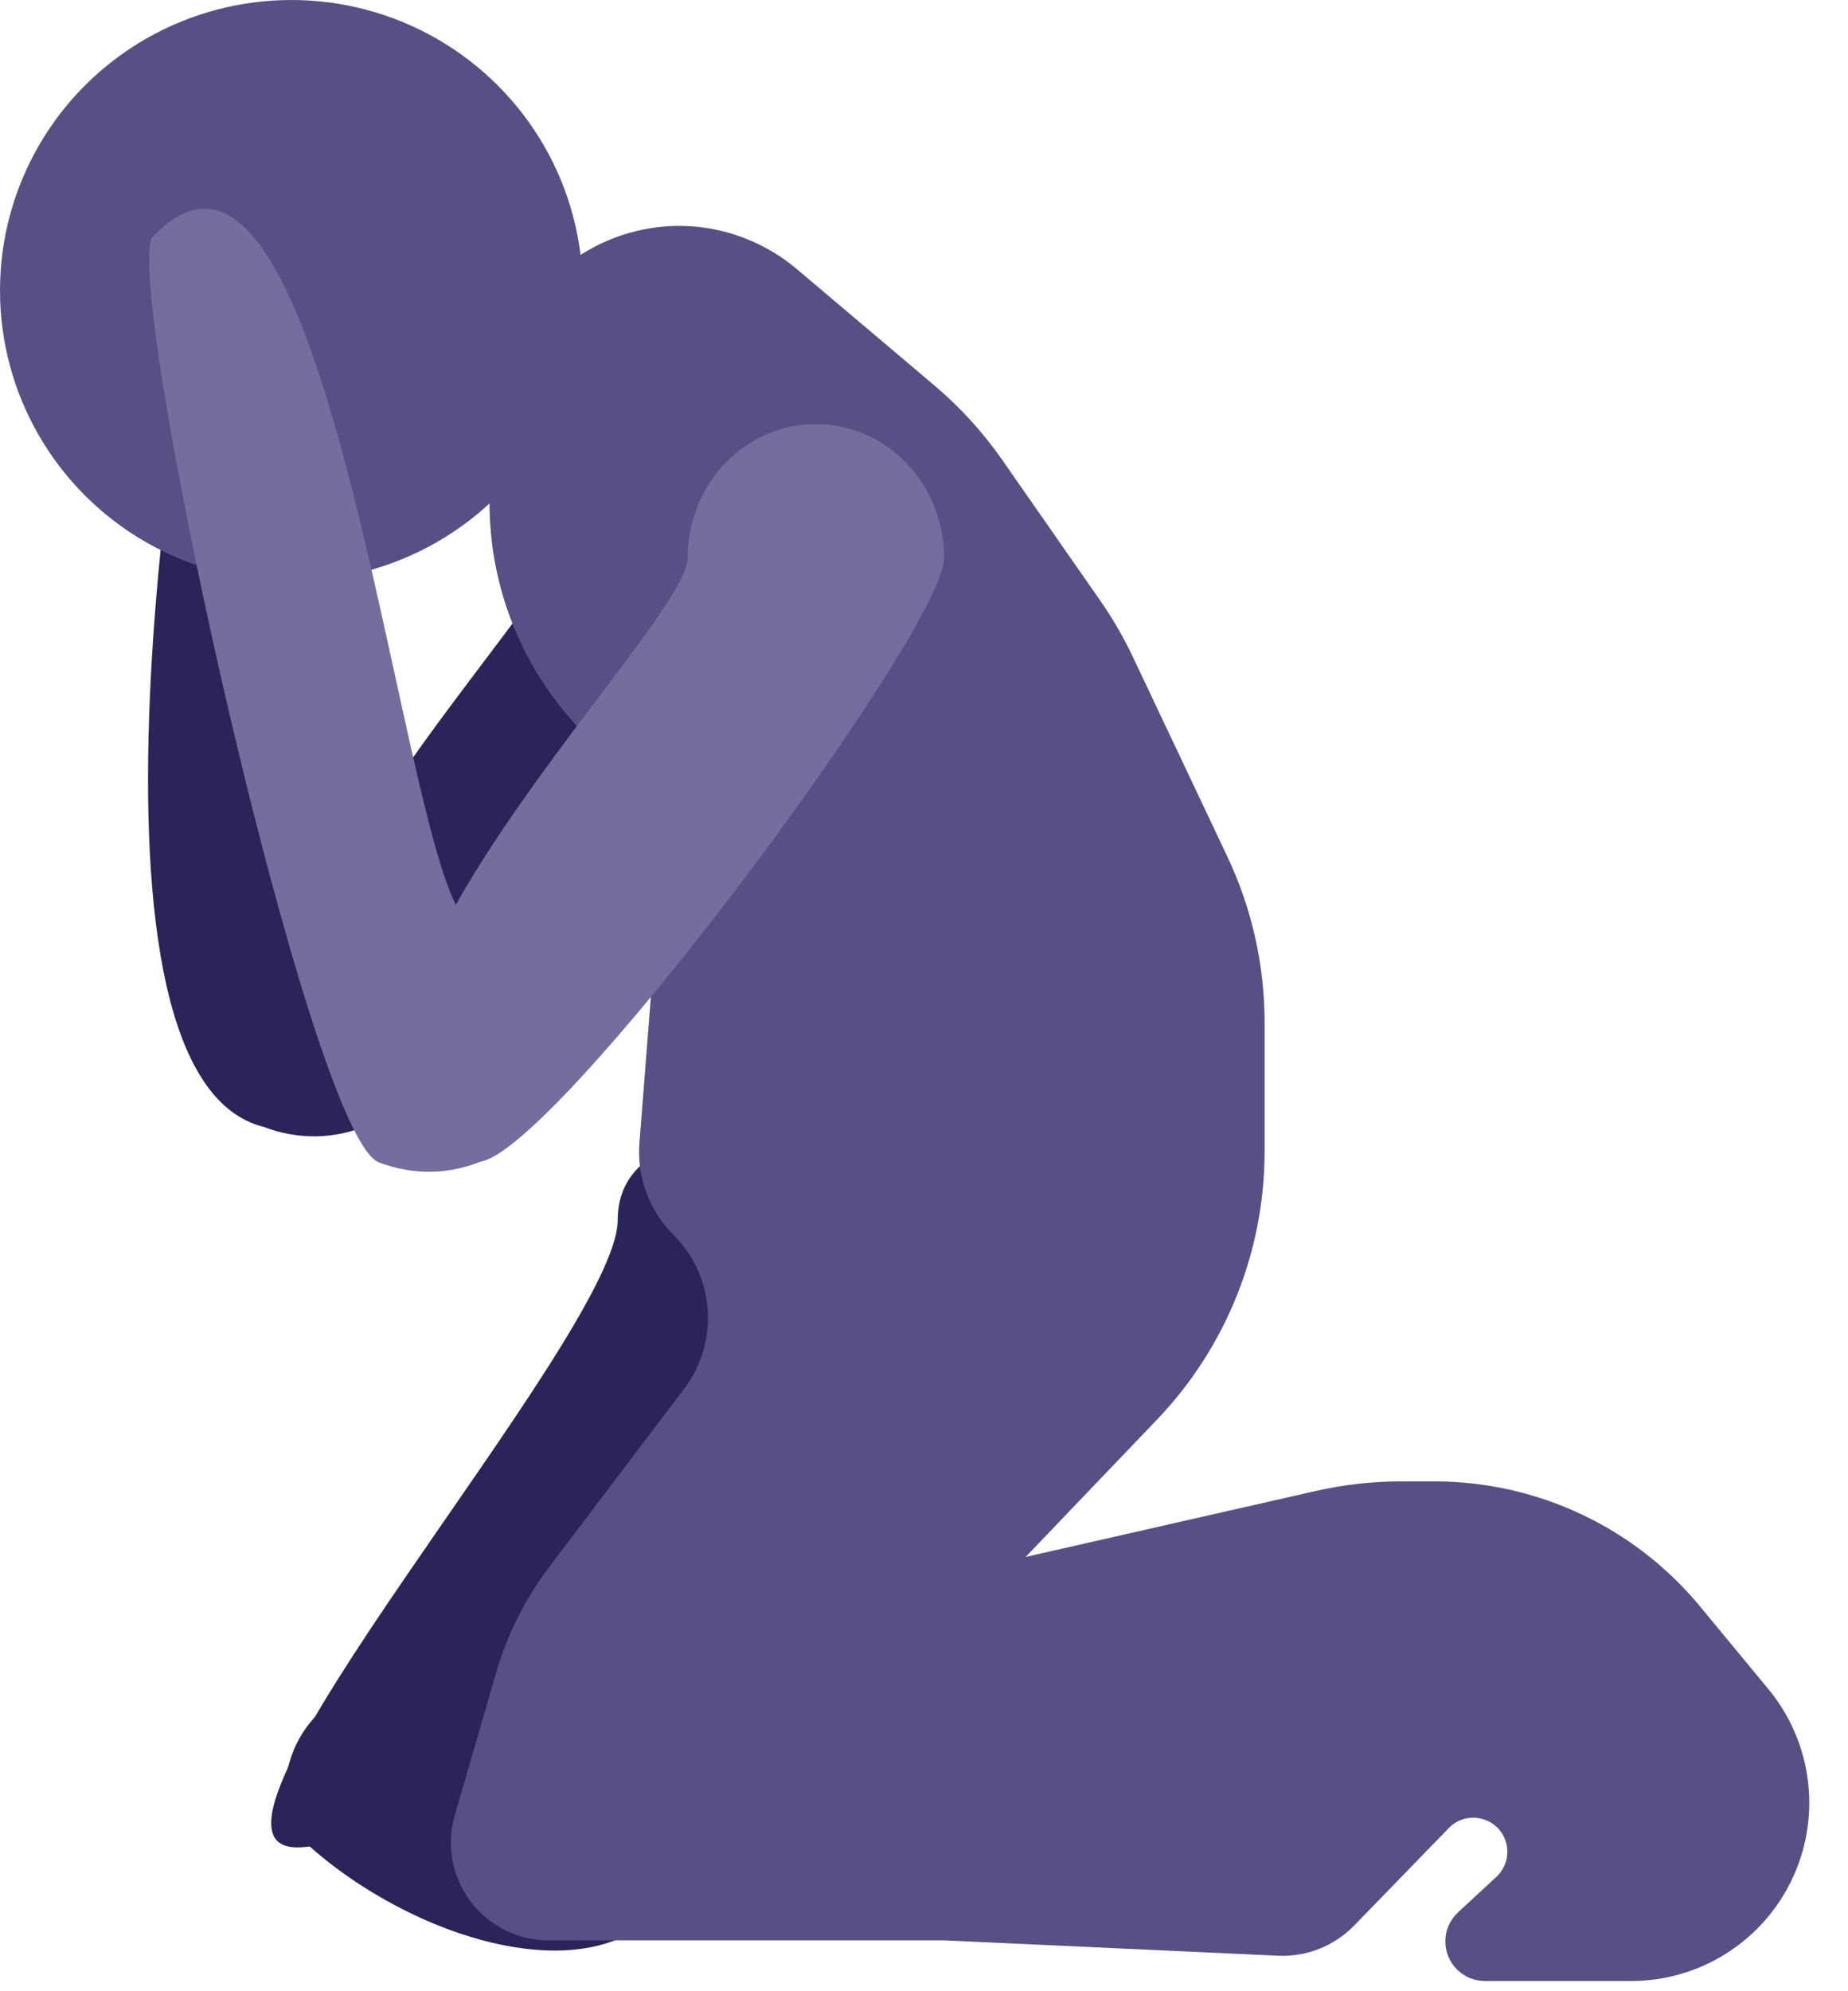 <svg width="143" height="154" viewBox="0 0 143 154" fill="none" xmlns="http://www.w3.org/2000/svg">
<path d="M64.158 40.395C64.158 46.102 33.561 87.122 28.082 87.122C8.691 79.484 44.317 46.102 44.317 40.395C44.317 34.687 48.758 30.061 54.237 30.061C59.717 30.061 64.158 34.687 64.158 40.395Z" fill="#2B2459"/>
<path d="M20.416 87.156C4.059 83.12 14.709 21.715 16.685 16.624C30.829 1.359 22.23 66.659 27.573 68.718C32.915 70.776 35.644 76.573 33.668 81.664C31.692 86.756 25.759 89.215 20.416 87.156Z" fill="#2B2459"/>
<path d="M81.667 101.991C81.667 110.924 33.708 142.877 22.998 142.877C12.289 142.877 47.8 103.286 47.8 94.353C47.8 85.42 63.697 87.164 74.406 87.164C85.116 87.164 81.667 93.058 81.667 101.991Z" fill="#2B2459"/>
<path d="M50.506 148.268C43.934 154.344 29.397 148.821 22.113 140.999C19.391 118.615 68.112 132.185 74.684 126.109C98.07 114.122 90.786 132.83 98.07 140.652C105.354 148.474 57.079 142.192 50.506 148.268Z" fill="#2B2459"/>
<path d="M37.88 34.149C37.88 32.953 38.015 31.761 38.283 30.596L38.778 28.444C40.84 19.478 50.785 14.842 58.977 19.028V19.028C59.941 19.521 60.844 20.122 61.671 20.82L72.31 29.815C74.301 31.497 76.063 33.432 77.554 35.571L85.151 46.47C86.103 47.837 86.941 49.281 87.654 50.787L94.971 66.243C96.871 70.256 97.856 74.64 97.856 79.08V89.05C97.856 96.779 94.874 104.209 89.53 109.792L79.367 120.412L101.789 115.317C103.97 114.821 106.2 114.571 108.437 114.571H111.005C118.957 114.571 126.493 118.12 131.559 124.248L136.844 130.642C140.288 134.81 140.979 140.606 138.61 145.466V145.466C136.3 150.205 131.489 153.211 126.218 153.211H114.905C114.094 153.211 113.317 152.89 112.743 152.318V152.318C111.51 151.089 111.547 149.081 112.825 147.899L115.792 145.154C116.421 144.572 116.728 143.719 116.615 142.869V142.869C116.323 140.687 113.644 139.803 112.11 141.382L104.792 148.916C103.249 150.504 101.099 151.356 98.887 151.254L73.054 150.066H42.443C40.661 150.066 38.937 149.436 37.574 148.287V148.287C35.292 146.364 34.357 143.276 35.188 140.409L38.384 129.387C39.243 126.424 40.639 123.644 42.502 121.185L52.946 107.397C55.681 103.786 55.328 98.708 52.118 95.509V95.509C50.237 93.635 49.273 91.031 49.481 88.383L50.566 74.547C51.104 67.679 48.829 60.888 44.262 55.73V55.73C40.15 51.088 37.88 45.1 37.88 38.898V34.149Z" fill="#575084"/>
<ellipse cx="22.547" cy="22.465" rx="22.547" ry="22.465" fill="#575084"/>
<path d="M73.054 43.133C73.054 48.84 42.457 89.86 36.977 89.86C17.587 82.222 53.212 48.84 53.212 43.133C53.212 37.426 57.654 32.799 63.133 32.799C68.612 32.799 73.054 37.426 73.054 43.133Z" fill="#746D9D"/>
<path d="M29.312 89.895C23.969 87.836 9.748 23.513 11.725 18.422C25.868 3.157 31.125 69.398 36.468 71.456C41.811 73.515 44.54 79.311 42.564 84.403C40.587 89.494 34.654 91.953 29.312 89.895Z" fill="#746D9D"/>
</svg>
